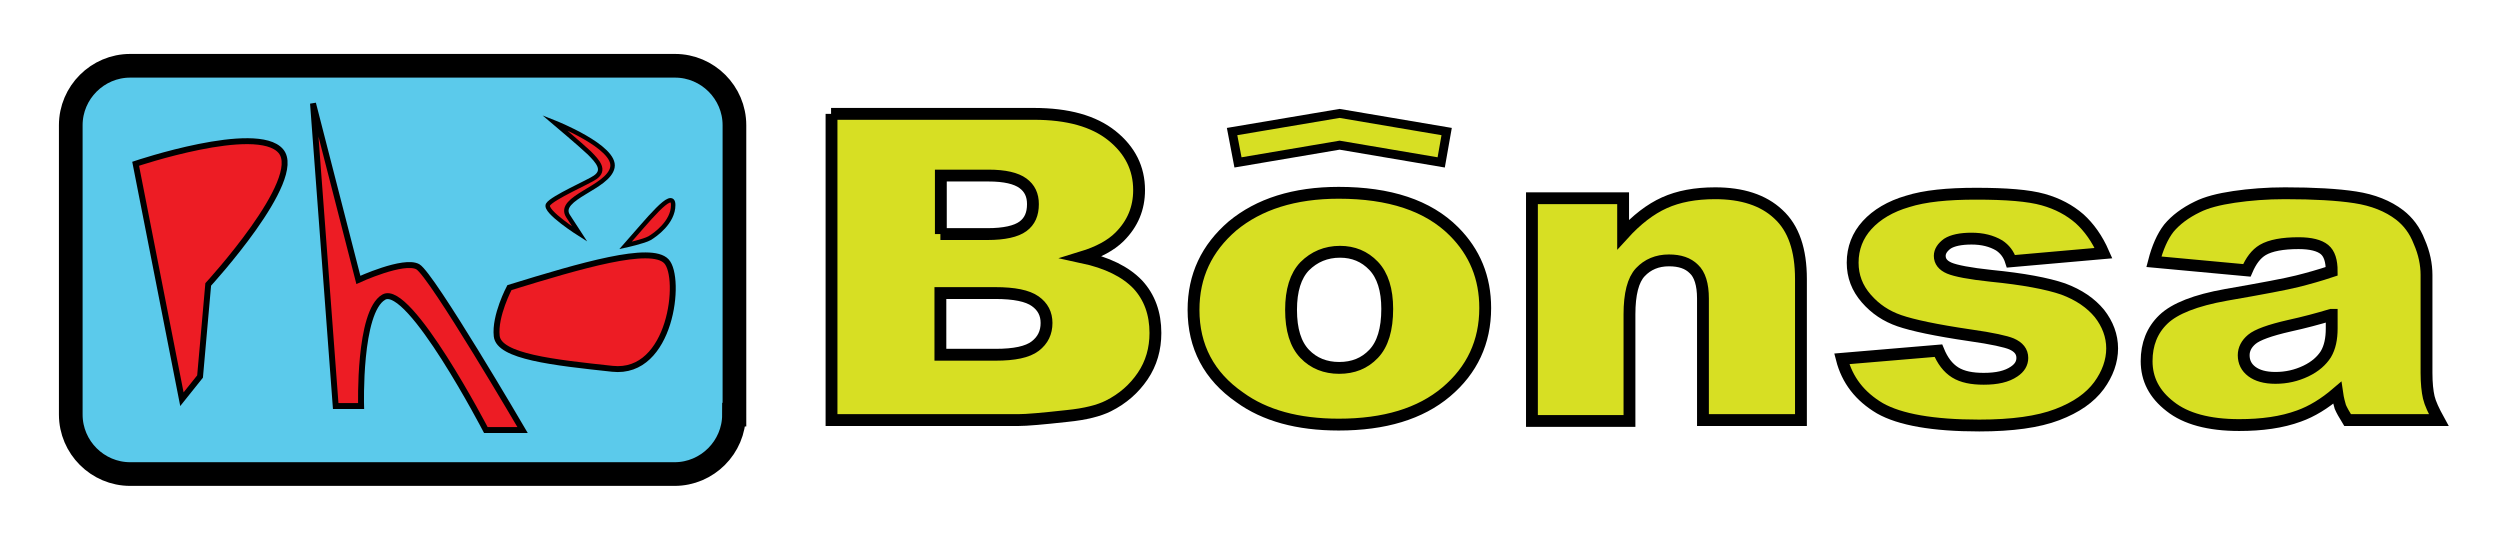 <?xml version="1.0" encoding="utf-8"?>
<!-- Generator: Adobe Illustrator 25.4.8, SVG Export Plug-In . SVG Version: 6.00 Build 0)  -->
<svg version="1.1" id="Layer_1" xmlns="http://www.w3.org/2000/svg" xmlns:xlink="http://www.w3.org/1999/xlink" x="0px" y="0px"
	 viewBox="0 0 551.1 118.1" style="enable-background:new 0 0 551.1 118.1;" xml:space="preserve">
<style type="text/css">
	.st0{fill:#D7DF23;stroke:#000000;stroke-width:2.61;stroke-miterlimit:10;}
	.st1{fill:#D7DF23;stroke:#000000;stroke-width:1.958;stroke-miterlimit:10;}
	.st2{fill:#5BCAEB;}
	.st3{fill:none;stroke:#000000;stroke-width:5.22;stroke-miterlimit:10;}
	.st4{fill:#ED1C24;stroke:#000000;stroke-width:1.305;stroke-miterlimit:10;}
	.st5{fill:#ED1C24;stroke:#000000;stroke-width:0.979;stroke-miterlimit:10;}
</style>
<g>
	<g>
		<path class="st0" d="M183.2,25.1h44.7c7.5,0,13.2,1.6,17.2,4.8c4,3.2,6,7.2,6,12c0,4-1.4,7.4-4.3,10.3c-1.9,1.9-4.7,3.4-8.3,4.5
			c5.6,1.2,9.6,3.2,12.3,6c2.6,2.8,3.9,6.4,3.9,10.7c0,3.5-0.9,6.7-2.8,9.5c-1.9,2.8-4.4,5-7.6,6.6c-2,1-5,1.8-9.1,2.2
			c-5.4,0.6-8.9,0.9-10.7,0.9h-41.2V25.1z M207.3,51.6h10.4c3.7,0,6.3-0.6,7.8-1.7c1.5-1.1,2.2-2.7,2.2-4.9c0-2-0.7-3.5-2.2-4.6
			c-1.5-1.1-4-1.7-7.6-1.7h-10.5V51.6z M207.3,78.2h12.2c4.1,0,7-0.6,8.7-1.9c1.7-1.3,2.5-3,2.5-5.1c0-2-0.8-3.6-2.5-4.8
			c-1.7-1.2-4.6-1.8-8.8-1.8h-12.1V78.2z"/>
		<path class="st0" d="M263.1,68.3c0-7.5,2.9-13.6,8.6-18.5c5.8-4.8,13.6-7.3,23.4-7.3c11.2,0,19.7,2.8,25.4,8.5
			c4.6,4.6,6.9,10.2,6.9,16.9c0,7.5-2.9,13.7-8.6,18.5c-5.7,4.8-13.6,7.2-23.7,7.2c-9,0-16.3-2-21.8-6
			C266.5,82.9,263.1,76.4,263.1,68.3z M284.6,68.3c0,4.4,1,7.6,3,9.7c2,2.1,4.6,3.1,7.6,3.1c3.1,0,5.6-1,7.6-3.1c2-2.1,3-5.4,3-9.9
			c0-4.2-1-7.4-3-9.5c-2-2.1-4.5-3.1-7.4-3.1c-3.1,0-5.7,1.1-7.8,3.2C285.6,60.8,284.6,64,284.6,68.3z"/>
		<path class="st0" d="M337.8,43.7h20v8c3-3.3,6-5.6,9.1-7c3.1-1.4,6.8-2.1,11.2-2.1c5.9,0,10.6,1.5,13.9,4.6c3.4,3.1,5,7.9,5,14.3
			v31.1h-21.6V65.8c0-3.1-0.7-5.3-2-6.5c-1.3-1.3-3.1-1.9-5.5-1.9c-2.6,0-4.7,0.9-6.3,2.6c-1.6,1.7-2.4,4.8-2.4,9.3v23.5h-21.5V43.7
			z"/>
		<path class="st0" d="M406,79.1l21.3-1.8c0.9,2.2,2.1,3.8,3.7,4.8c1.6,1,3.7,1.4,6.3,1.4c2.9,0,5.1-0.5,6.7-1.6
			c1.2-0.8,1.8-1.8,1.8-3c0-1.4-0.8-2.4-2.4-3.1c-1.2-0.5-4.2-1.2-9.2-1.9c-7.5-1.1-12.6-2.2-15.5-3.2c-2.9-1-5.3-2.6-7.3-4.9
			c-2-2.3-3-4.9-3-7.9c0-3.2,1.1-6,3.2-8.3c2.1-2.3,5.1-4.1,8.9-5.2c3.8-1.2,8.8-1.7,15.1-1.7c6.7,0,11.6,0.4,14.8,1.3
			c3.2,0.9,5.8,2.3,8,4.2c2.1,1.9,3.9,4.4,5.3,7.6l-20.4,1.8c-0.5-1.6-1.4-2.7-2.6-3.5c-1.7-1-3.7-1.5-6.1-1.5
			c-2.4,0-4.2,0.4-5.3,1.1c-1.1,0.8-1.7,1.7-1.7,2.7c0,1.2,0.7,2.1,2.1,2.7c1.4,0.6,4.5,1.2,9.2,1.7c7.1,0.7,12.4,1.7,15.9,2.9
			c3.5,1.3,6.1,3.1,8,5.4c1.8,2.3,2.8,4.9,2.8,7.7c0,2.8-1,5.6-2.9,8.2c-2,2.7-5,4.8-9.2,6.4c-4.2,1.6-9.9,2.4-17.2,2.4
			c-10.2,0-17.5-1.3-21.9-3.8C410,87.4,407.2,83.8,406,79.1z"/>
		<path class="st0" d="M495.3,59.6l-20.5-1.9c0.8-3.1,1.9-5.6,3.3-7.4c1.5-1.8,3.6-3.4,6.3-4.7c2-1,4.7-1.7,8.1-2.2
			c3.4-0.5,7.2-0.8,11.2-0.8c6.4,0,11.6,0.3,15.5,0.9c3.9,0.6,7.2,1.9,9.8,3.9c1.8,1.4,3.3,3.3,4.3,5.9c1.1,2.5,1.6,5,1.6,7.3v21.6
			c0,2.3,0.2,4.1,0.5,5.4c0.3,1.3,1.1,3,2.2,5h-20.1c-0.8-1.3-1.3-2.2-1.6-2.9c-0.2-0.7-0.5-1.7-0.7-3.1c-2.8,2.4-5.6,4.1-8.4,5.1
			c-3.8,1.4-8.2,2-13.2,2c-6.7,0-11.8-1.4-15.2-4.1c-3.5-2.7-5.2-6-5.2-10c0-3.7,1.2-6.8,3.7-9.2c2.5-2.4,7.1-4.2,13.8-5.4
			c8.1-1.4,13.3-2.4,15.7-3c2.4-0.6,4.9-1.3,7.6-2.2c0-2.3-0.5-3.9-1.6-4.8c-1.1-0.9-3-1.4-5.7-1.4c-3.5,0-6.2,0.5-7.9,1.5
			C497.3,56,496.2,57.5,495.3,59.6z M513.9,69.4c-3,0.9-6,1.7-9.2,2.4c-4.4,1-7.1,2-8.3,3c-1.2,1-1.8,2.2-1.8,3.5
			c0,1.5,0.6,2.7,1.8,3.6c1.2,0.9,2.9,1.4,5.2,1.4c2.4,0,4.6-0.5,6.7-1.5c2.1-1,3.5-2.3,4.4-3.7c0.9-1.5,1.3-3.4,1.3-5.7V69.4z"/>
		<polygon class="st1" points="271.6,29 295.3,25 318.9,29 317.7,35.8 295.3,32 272.9,35.8 		"/>
	</g>
	<g>
		<g>
			<path class="st2" d="M161.8,91.4c0,7.2-5.9,13.1-13.1,13.1H28.7c-7.2,0-13.1-5.9-13.1-13.1V27.6c0-7.2,5.9-13.1,13.1-13.1h120.1
				c7.2,0,13.1,5.9,13.1,13.1V91.4z"/>
			<path class="st3" d="M161.8,91.4c0,7.2-5.9,13.1-13.1,13.1H28.7c-7.2,0-13.1-5.9-13.1-13.1V27.6c0-7.2,5.9-13.1,13.1-13.1h120.1
				c7.2,0,13.1,5.9,13.1,13.1V91.4z"/>
		</g>
		<g>
			<path class="st4" d="M40.1,88L29.9,36.1c0,0,26.7-9,32-2.8s-16,29.4-16,29.4l-1.8,20.3L40.1,88z"/>
			<path class="st4" d="M69,22.8l5,66.7h5.6c0,0-0.6-20.8,5-24c5.6-3.2,22.5,29.3,22.5,29.3h8.1c0,0-20-34.2-23.1-36
				C89,57.1,79,61.7,79,61.7L69,22.8z"/>
			<path class="st4" d="M112.3,63.4c15.9-4.9,31.2-9.4,34.6-5.8s1.1,25.1-11.9,23.7s-25-2.7-25.5-7.2S112.3,63.4,112.3,63.4z"/>
			<path class="st5" d="M137.9,54.1c4.8-5.4,10.5-12.7,10.5-8.9s-4,6.6-5.2,7.3S137.9,54.1,137.9,54.1z"/>
			<path class="st5" d="M122.2,27c0,0,13.7,5.4,12.8,9.9c-0.9,4.5-12.3,6.7-9.8,10.7c2.6,4,2.6,4,2.6,4s-7.9-5-7-6.5
				c0.9-1.5,9.2-5.1,10.4-6c2.3-1.6,0.6-3.5-1.3-5.4C128,31.9,122.2,27,122.2,27z"/>
		</g>
	</g>
</g>
</svg>
